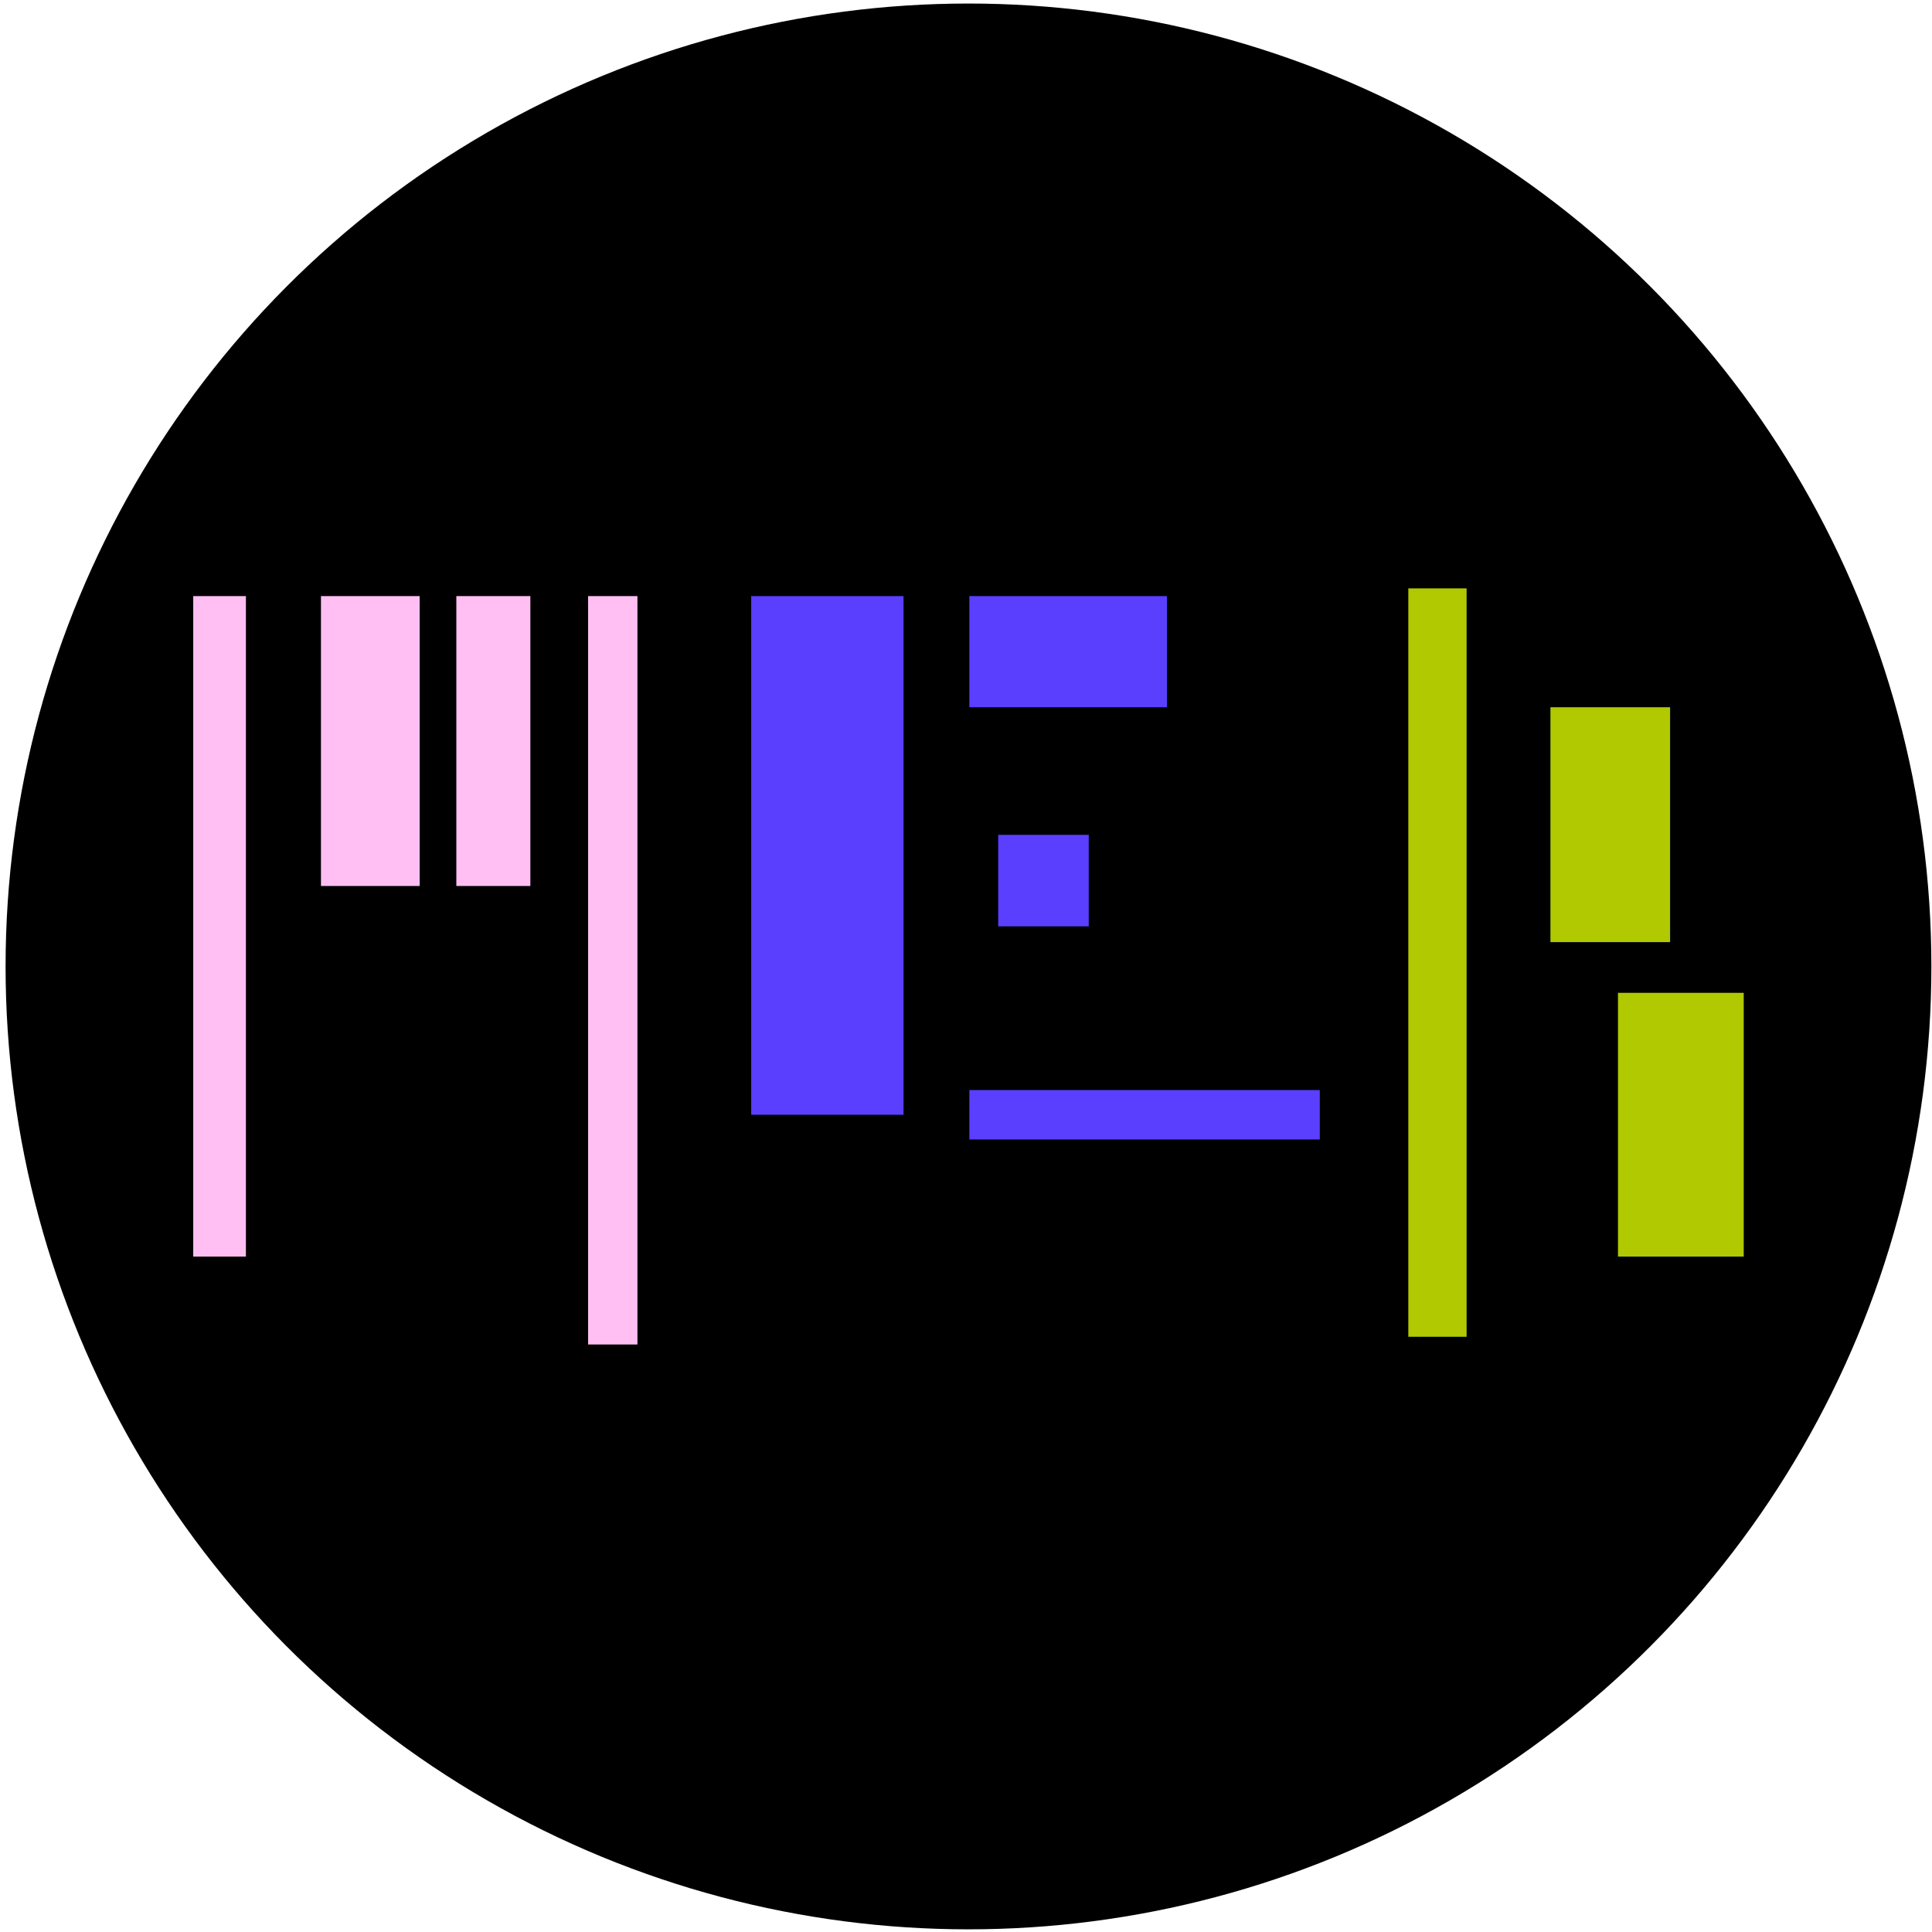 <svg width="301" height="301" viewBox="0 0 301 301" fill="none" xmlns="http://www.w3.org/2000/svg">
<circle cx="150.887" cy="150.568" r="150.017" fill="black"/>
<rect x="30.105" y="92.87" width="8.208" height="102.901" fill="#FFBFF3"/>
<rect x="50.006" y="92.87" width="15.376" height="45.166" fill="#FFBFF3"/>
<rect x="71.096" y="92.87" width="11.532" height="45.166" fill="#FFBFF3"/>
<rect x="91.623" y="92.87" width="7.688" height="116.598" fill="#FFBFF3"/>
<rect x="117.035" y="92.87" width="23.729" height="80.806" fill="#5A3FFF"/>
<rect x="151.025" y="92.87" width="30.783" height="17.316" fill="#5A3FFF"/>
<rect x="155.514" y="130.066" width="14.109" height="14.254" fill="#5A3FFF"/>
<rect x="151.025" y="169.828" width="54.593" height="7.696" fill="#5A3FFF"/>
<rect x="219.41" y="91.668" width="9.083" height="116.598" fill="#B0C900"/>
<rect x="241.553" y="110.186" width="18.642" height="36.594" fill="#B0C900"/>
<rect x="252.076" y="154.68" width="19.591" height="41.091" fill="#B0C900"/>
</svg>
